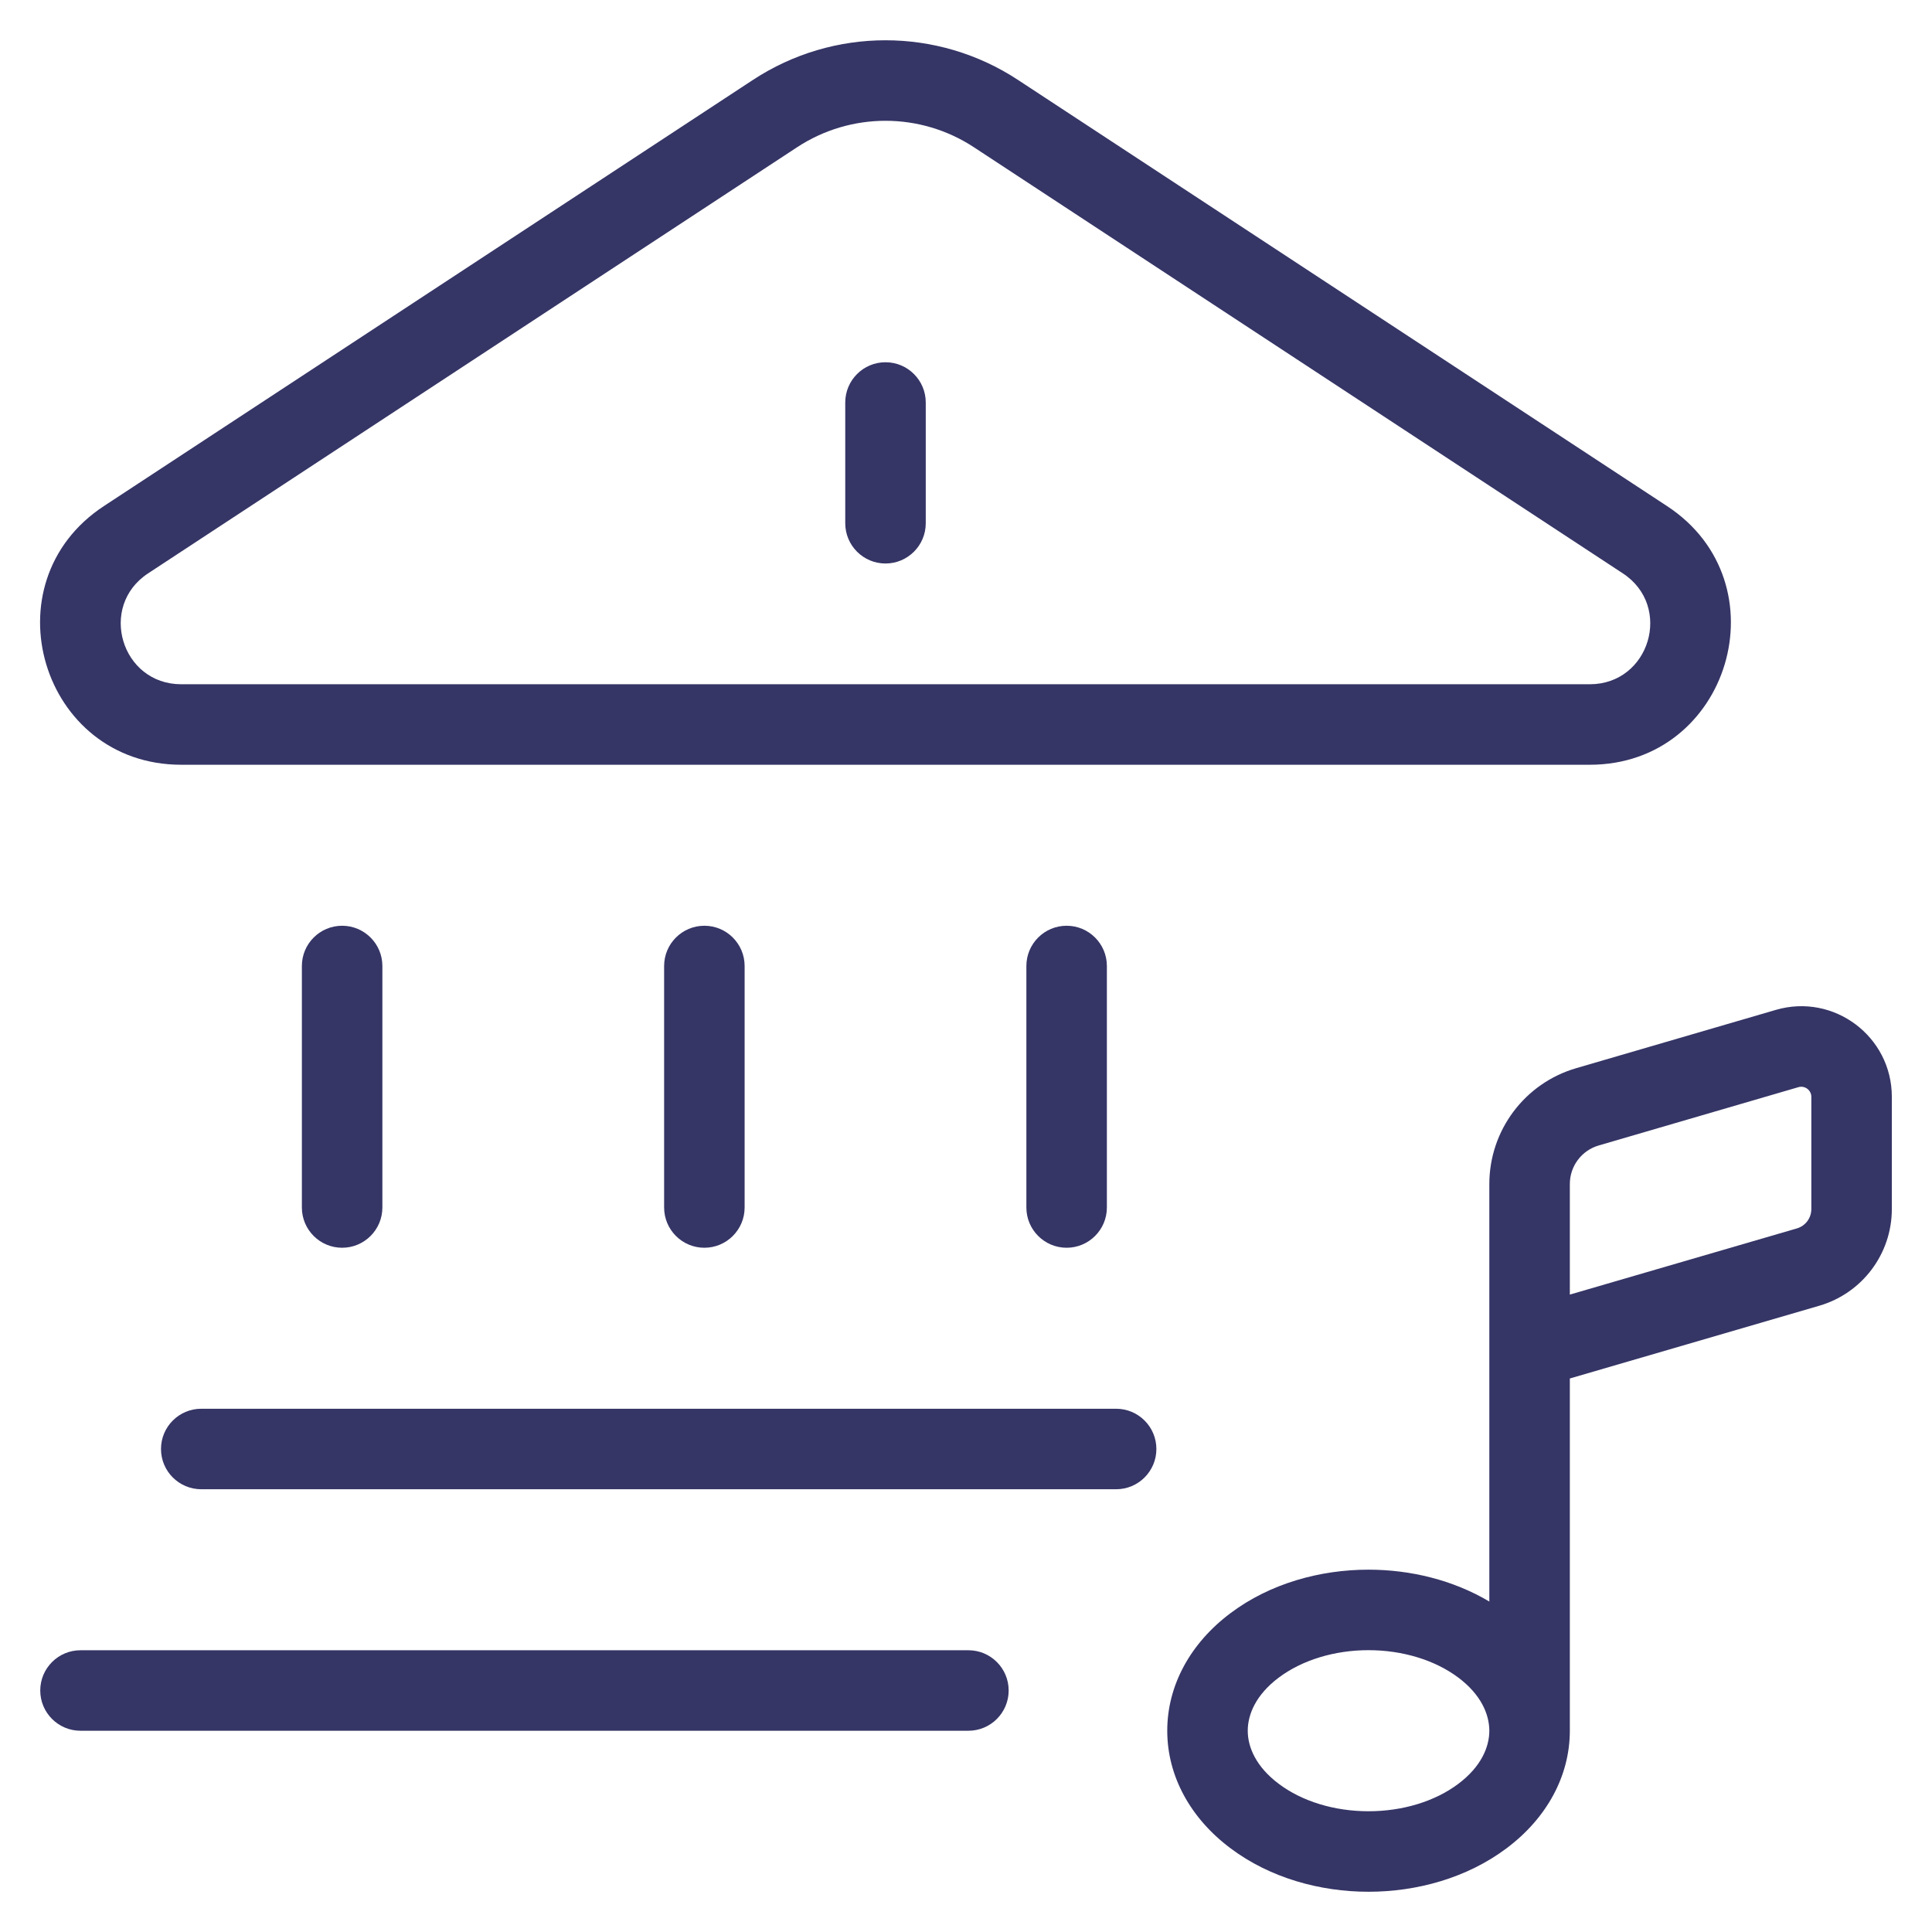 <svg width="24" height="24" viewBox="0 0 24 24" fill="none" xmlns="http://www.w3.org/2000/svg">
<g clip-path="url(#clip0_9001_269088)">
<path d="M11 4.5C11.276 4.5 11.5 4.724 11.5 5V6.5C11.5 6.776 11.276 7 11 7C10.724 7 10.5 6.776 10.5 6.5V5C10.5 4.724 10.724 4.5 11 4.5Z" fill="#353566"/>
<path fill-rule="evenodd" clip-rule="evenodd" d="M12.646 0.993C11.647 0.336 10.353 0.336 9.353 0.993L1.29 6.287C-0.162 7.241 0.513 9.5 2.251 9.5H19.749C21.486 9.5 22.162 7.241 20.709 6.287L12.646 0.993ZM9.902 1.829C10.569 1.391 11.431 1.391 12.098 1.829L20.16 7.123C20.783 7.532 20.494 8.5 19.749 8.5H2.251C1.506 8.5 1.217 7.532 1.839 7.123L9.902 1.829Z" fill="#353566"/>
<path d="M4.75 12C4.75 11.724 4.526 11.5 4.25 11.5C3.974 11.5 3.75 11.724 3.75 12V15C3.75 15.276 3.974 15.5 4.25 15.5C4.526 15.5 4.75 15.276 4.75 15V12Z" fill="#353566"/>
<path d="M9.25 12C9.25 11.724 9.026 11.5 8.75 11.5C8.474 11.5 8.25 11.724 8.25 12V15C8.25 15.276 8.474 15.5 8.75 15.5C9.026 15.5 9.25 15.276 9.25 15V12Z" fill="#353566"/>
<path d="M13.75 12C13.75 11.724 13.526 11.5 13.25 11.5C12.974 11.5 12.75 11.724 12.75 12V15C12.75 15.276 12.974 15.5 13.25 15.5C13.526 15.5 13.75 15.276 13.75 15V12Z" fill="#353566"/>
<path d="M2.5 17.5C2.224 17.5 2 17.724 2 18C2 18.276 2.224 18.5 2.5 18.5H13.865C14.141 18.5 14.365 18.276 14.365 18C14.365 17.724 14.141 17.5 13.865 17.5H2.5Z" fill="#353566"/>
<path d="M1 20.5C0.724 20.5 0.5 20.724 0.5 21C0.5 21.276 0.724 21.5 1 21.5H12.03C12.306 21.5 12.53 21.276 12.53 21C12.53 20.724 12.306 20.5 12.03 20.5H1Z" fill="#353566"/>
<path fill-rule="evenodd" clip-rule="evenodd" d="M22.601 16.22L19.501 17.124V21.5C19.501 22.064 19.212 22.588 18.715 22.96C18.223 23.329 17.601 23.5 17 23.5C16.4 23.5 15.777 23.329 15.286 22.96C14.789 22.588 14.5 22.064 14.5 21.5C14.5 20.935 14.789 20.411 15.286 20.039C15.777 19.67 16.4 19.499 17 19.499C17.517 19.499 18.049 19.626 18.501 19.895V14.709C18.501 14.042 18.941 13.455 19.581 13.269L22.061 12.545C22.781 12.335 23.501 12.875 23.501 13.625V15.02C23.501 15.575 23.134 16.064 22.601 16.22ZM22.341 13.505C22.421 13.482 22.501 13.542 22.501 13.625V15.02C22.501 15.131 22.428 15.229 22.321 15.26L19.501 16.082V14.709C19.501 14.486 19.647 14.291 19.861 14.229L22.341 13.505ZM18.115 20.839C18.399 21.052 18.5 21.296 18.501 21.499C18.501 21.703 18.399 21.947 18.115 22.16C17.825 22.378 17.423 22.5 17 22.5C16.577 22.5 16.176 22.378 15.886 22.16C15.602 21.947 15.5 21.703 15.5 21.5C15.5 21.296 15.602 21.052 15.886 20.839C16.176 20.622 16.577 20.499 17 20.499C17.423 20.499 17.825 20.622 18.115 20.839Z" fill="#353566"/>
</g>
<defs>
<clipPath id="clip0_9001_269088">
<rect width="24" height="24" fill="white"/>
</clipPath>
</defs>
</svg>
